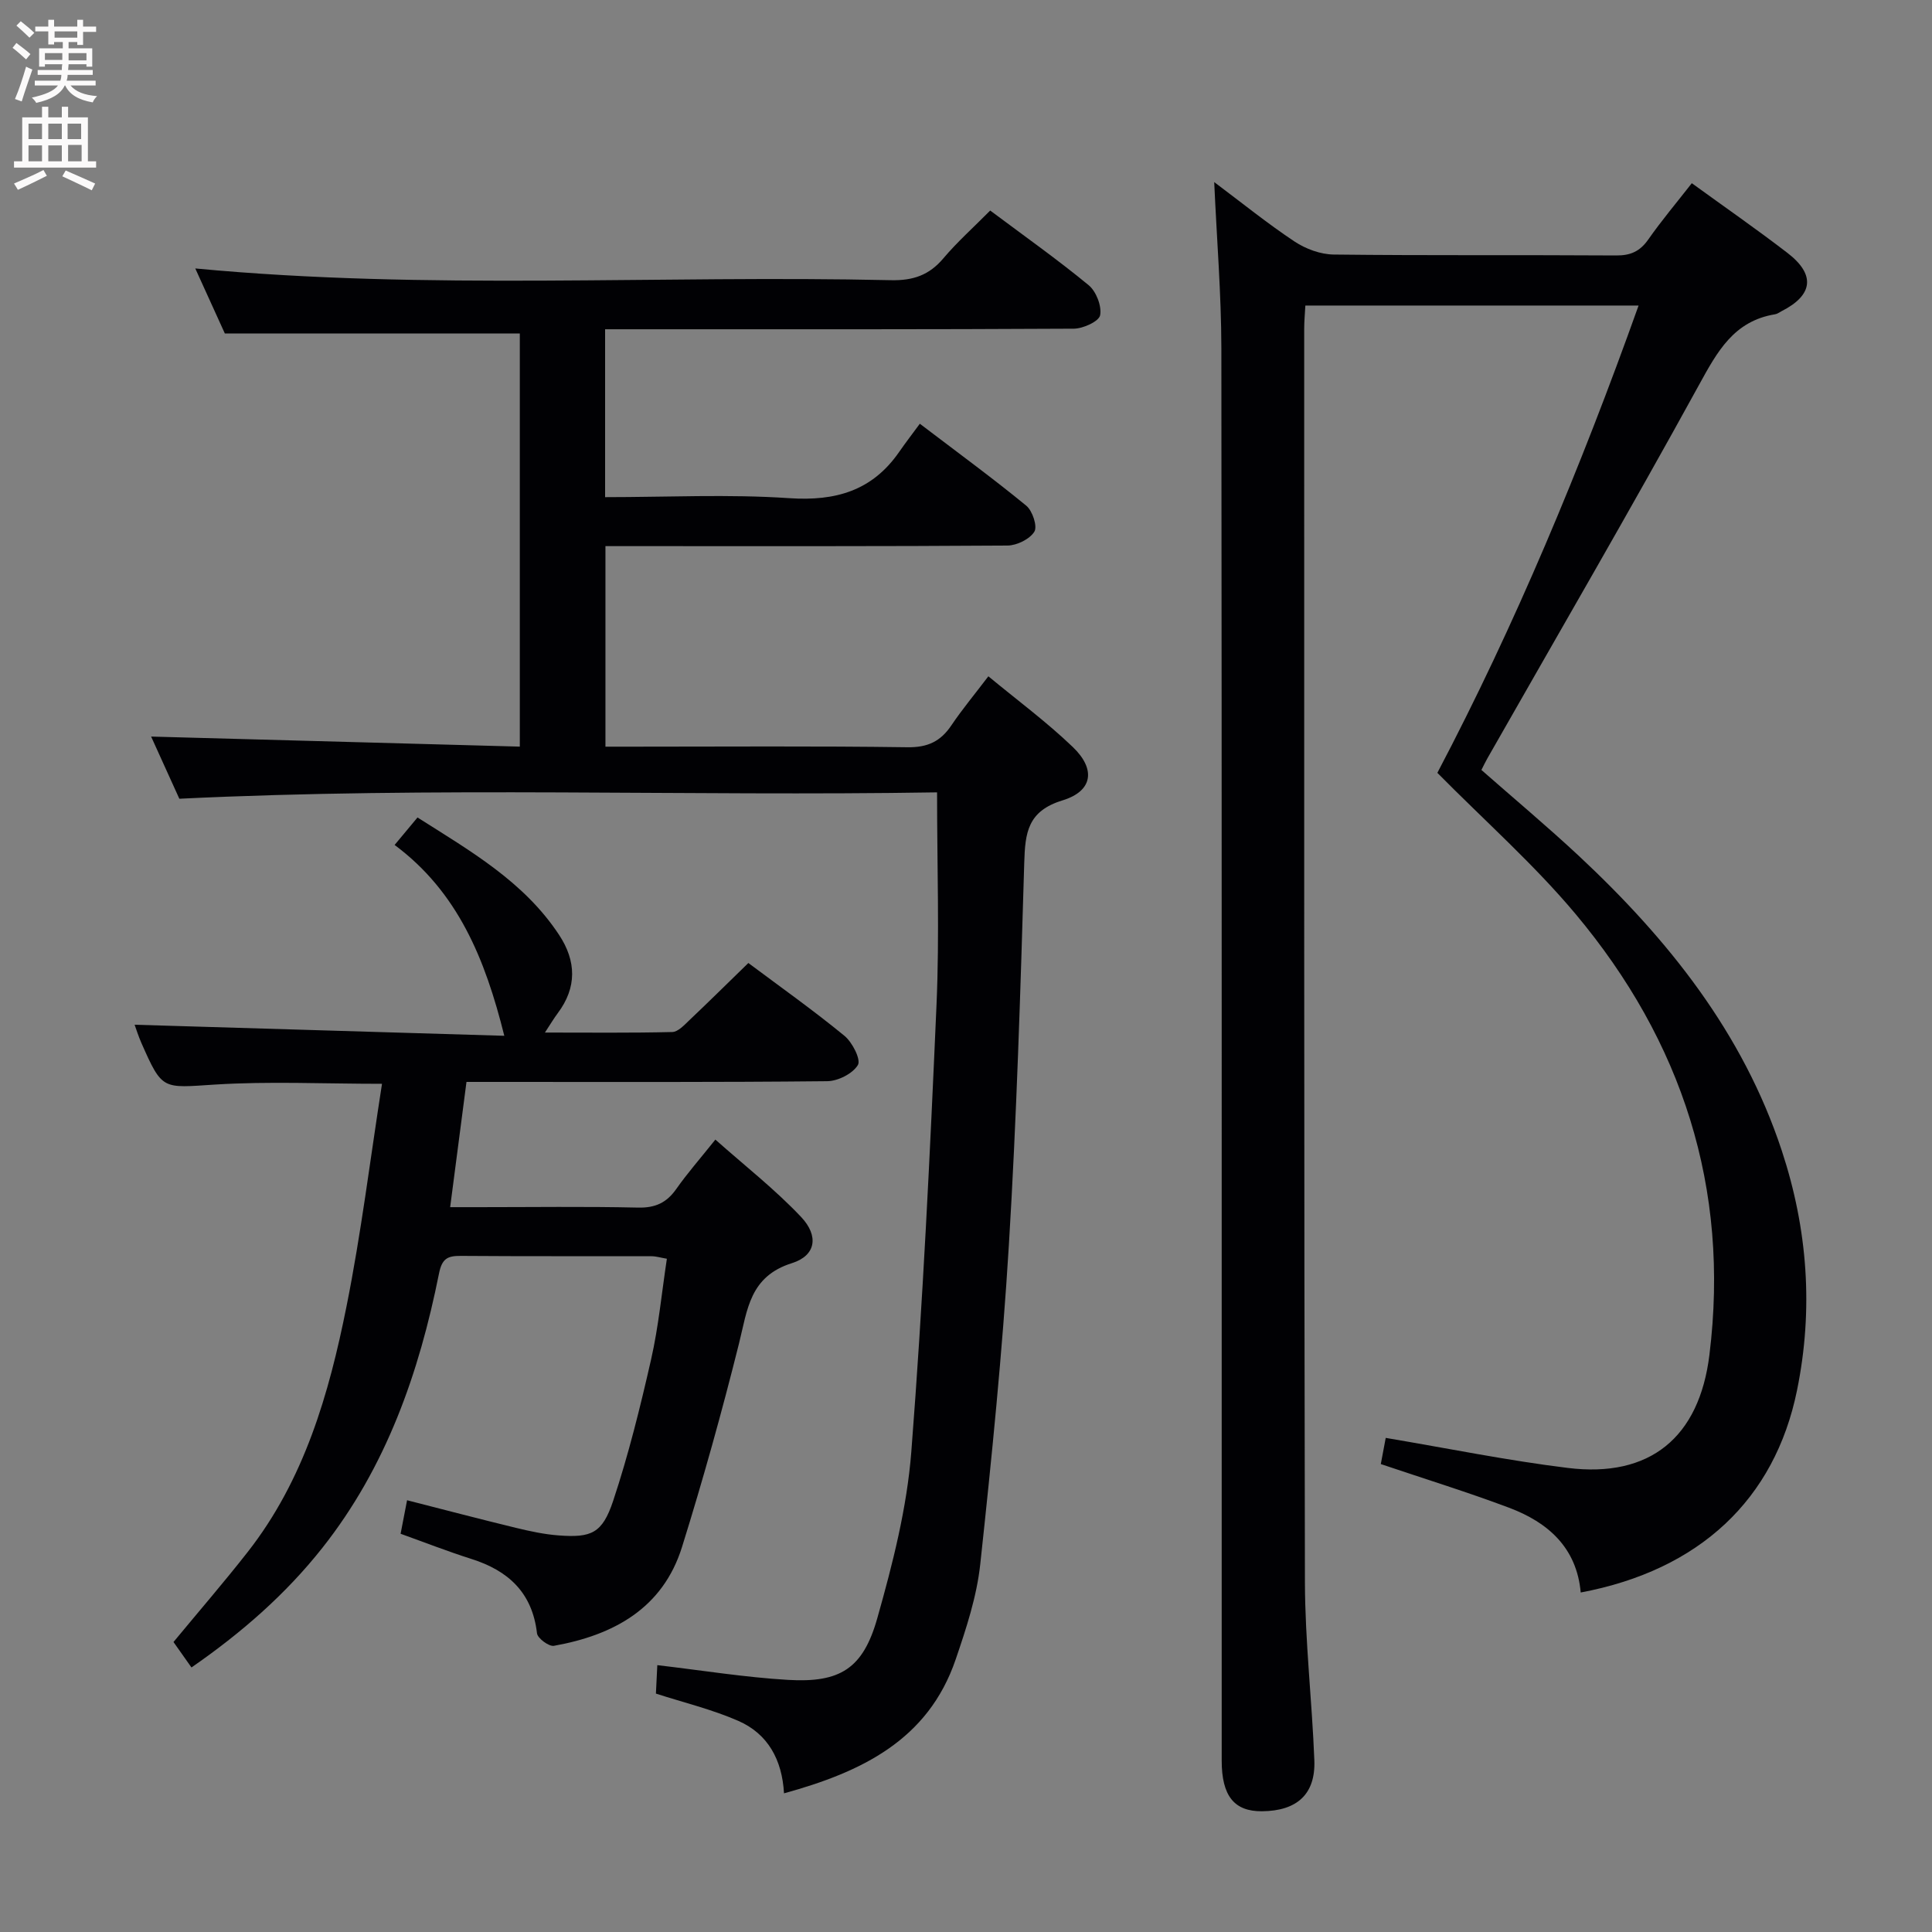 <svg enable-background="new 0 0 400 400" viewBox="0 0 400 400" xmlns="http://www.w3.org/2000/svg"><rect x="0" y="0" width="400" height="400" fill="#808080" stroke="none"/><g fill="#010104"><path d="m251.39 37.7c5.74 4.3 11.01 8.57 16.64 12.31 2.31 1.53 5.37 2.66 8.11 2.69 19.49.23 38.99.06 58.49.19 2.99.02 4.92-.87 6.63-3.31 2.76-3.94 5.87-7.63 9.01-11.65 6.72 4.88 13.39 9.5 19.81 14.44 5.85 4.5 5.31 8.74-1.23 12.06-.44.23-.87.57-1.35.64-8.55 1.4-11.96 7.74-15.77 14.68-14.24 25.94-29.13 51.52-43.77 77.24-.41.71-.76 1.46-1.25 2.42 6.76 5.95 13.63 11.69 20.17 17.79 18.46 17.24 33.96 36.6 42.01 61 5.36 16.24 6.6 32.82 3.16 49.67-4.61 22.58-20.18 37.22-44.78 41.84-.83-9.3-6.78-14.53-14.86-17.56-8.53-3.21-17.25-5.9-26.53-9.03.31-1.64.72-3.79 1.02-5.42 12.89 2.17 25.23 4.69 37.7 6.22 17.01 2.1 27.22-6.3 29.32-23.43 4.25-34.49-5.65-64.9-27.71-91.25-8.6-10.27-18.75-19.24-28.62-29.23 16.06-30.54 29.64-63.09 41.66-96.75-23.26 0-45.88 0-68.99 0-.09 1.67-.24 3.26-.24 4.85.01 86.49-.05 172.97.15 259.46.03 12.28 1.47 24.56 1.95 36.85.28 7.03-3.57 10.52-10.84 10.58-5.74.05-8.34-3.16-8.34-10.48-.01-97.49.04-194.97-.07-292.46-.02-11.23-.95-22.47-1.48-34.36z"/><path d="m205.01 43.59c7.17 5.36 13.97 10.17 20.39 15.46 1.56 1.29 2.73 4.32 2.37 6.22-.25 1.27-3.52 2.77-5.45 2.78-30.32.17-60.65.12-90.98.12-1.95 0-3.9 0-6.06 0v34.76c12.88 0 25.54-.64 38.11.21 9.64.65 17.2-1.54 22.77-9.57 1.33-1.92 2.76-3.77 4.28-5.84 8.16 6.21 15.26 11.4 22.04 16.97 1.29 1.06 2.35 4.29 1.67 5.38-.96 1.55-3.62 2.85-5.56 2.87-25.83.18-51.65.12-77.48.12-1.81 0-3.61 0-5.76 0v41.52h5.55c19 0 37.99-.15 56.98.12 4.17.06 6.85-1.2 9.09-4.53 2.23-3.31 4.79-6.38 7.66-10.16 5.93 4.91 12.04 9.42 17.48 14.64 4.81 4.61 4.15 9.13-2.13 11.05-7.22 2.21-7.74 6.68-7.92 12.9-.78 26.43-1.58 52.88-3.19 79.27-1.34 22.04-3.55 44.03-5.92 65.98-.72 6.68-2.9 13.3-5.09 19.71-5.72 16.76-19.59 23.33-35.54 27.72-.39-6.97-3.35-12.33-9.46-15-5.41-2.37-11.24-3.77-17.06-5.65.11-2.17.2-4.12.29-5.89 9.24 1.08 18.1 2.52 27.02 3.05 10.79.64 15.56-2.28 18.52-12.75 3.19-11.28 6.15-22.88 7.05-34.51 2.4-30.82 3.87-61.72 5.22-92.62.62-14.27.11-28.59.11-43.87-51.66.84-104.01-1.25-156.88 1.32-1.91-4.2-4.08-8.99-5.84-12.87 25.22.69 50.58 1.38 76.33 2.08 0-29.17 0-57.52 0-85.54-20.21 0-40.26 0-61.07 0-1.78-3.92-3.95-8.7-6.12-13.46 48.23 4.57 96.18 1.34 144.04 2.43 4.56.1 7.9-1.03 10.84-4.52 2.88-3.41 6.25-6.41 9.7-9.9z"/><path d="m154.94 199.38c6.69 5 13.48 9.81 19.9 15.08 1.63 1.34 3.44 4.91 2.78 6.03-1.06 1.79-4.12 3.34-6.36 3.36-23 .24-46 .15-69 .15-1.79 0-3.58 0-5.68 0-1.13 8.65-2.19 16.84-3.38 25.93h5.9c11 0 22-.16 33 .09 3.57.08 5.91-1 7.92-3.86 2.29-3.26 4.93-6.26 8.09-10.22 6.08 5.41 12.35 10.3 17.75 16.02 3.71 3.93 3.07 7.99-1.87 9.55-8.8 2.76-9.23 9.62-10.99 16.65-3.53 14.14-7.45 28.2-11.79 42.11-3.98 12.75-14.19 18.27-26.53 20.48-1.03.18-3.38-1.56-3.5-2.59-.97-8.4-5.91-12.97-13.59-15.4-4.88-1.55-9.66-3.42-14.65-5.21.43-2.25.84-4.33 1.34-6.94 7.6 1.94 15.06 3.9 22.56 5.72 2.9.7 5.85 1.34 8.81 1.56 6.8.51 9.05-.42 11.3-7.16 3.18-9.57 5.61-19.42 7.85-29.26 1.54-6.77 2.19-13.74 3.27-20.86-1.3-.22-2.23-.52-3.17-.52-13.17-.03-26.33.03-39.5-.07-2.73-.02-3.89.54-4.51 3.65-4.12 20.57-10.93 40.08-24.15 56.8-7.6 9.61-16.71 17.57-27.1 24.76-1.33-1.88-2.52-3.57-3.72-5.27 5.23-6.33 10.44-12.35 15.35-18.62 11.72-14.95 16.84-32.72 20.47-50.86 3.03-15.11 4.9-30.44 7.35-46.09-12.11 0-23.4-.55-34.61.16-10.87.69-10.85 1.26-15.2-8.6-.65-1.48-1.13-3.03-1.41-3.79 25.51.76 50.99 1.53 76.54 2.29-3.97-15.94-9.62-29.77-22.71-39.51 1.68-2.02 3.02-3.63 4.74-5.69 10.93 6.94 22.04 13.27 29.32 24.32 3.56 5.4 3.72 10.88-.3 16.22-.77 1.03-1.43 2.15-2.64 3.99 9.24 0 17.8.1 26.36-.11 1.21-.03 2.51-1.46 3.56-2.46 3.99-3.78 7.89-7.64 12.2-11.83z"/></g><path d="m2.6 9.9.8-1c.9.7 1.9 1.4 2.9 2.3l-.9 1.1c-1.1-1-2-1.8-2.8-2.4zm.5 10.6c.9-2.1 1.6-4.3 2.3-6.7.4.2.8.4 1.3.6-.7 2.1-1.5 4.3-2.2 6.6zm.3-15.2.9-.9c1 .8 2 1.6 2.8 2.4l-1 1c-.9-.9-1.8-1.7-2.7-2.5zm12.6-1.2h1.2v1.4h2.7v1.1h-2.7v2.7h-1.2v-.6h-1.8v1.3h4.9v3.8h-1.2v-.5h-3.7c0 .4-.1.9-.1 1.2h5.1v1h-5.2c0 .5-.1.9-.2 1.2h6v1h-5.2c1.1 1.3 2.9 2 5.5 2.2-.4.4-.7.8-.9 1.3-2.9-.5-4.8-1.6-5.7-3.5h-.1c-.8 1.7-2.7 2.9-5.9 3.6-.2-.4-.6-.8-.9-1.1 2.8-.6 4.6-1.4 5.4-2.5h-4.8v-1h5.3c.1-.3.2-.7.2-1.2h-4.9v-1h5c0-.4 0-.8.1-1.2h-3.6v.5h-1.2v-3.8h4.9v-1.3h-1.8v.5h-1.2v-2.7h-2.7v-1h2.7v-1.4h1.2v1.4h4.8zm-6.7 8.3h3.6c0-.4 0-.9 0-1.4h-3.6zm1.9-4.6h4.8v-1.3h-4.7v1.3zm6.7 3.2h-3.7v1.5h3.7z" fill="#fbfafa"/><path d="m8.7 22.1h1.3v2.2h2.8v-2.2h1.3v2.2h4.1v9.1h1.7v1.3h-17v-1.3h1.7v-9.1h4.1zm.3 13.1.7 1.2c-1.8.9-3.8 1.9-6 2.9-.2-.4-.5-.8-.8-1.3 2.3-1 4.4-1.9 6.1-2.8zm-3.1-6.4h2.8v-3.2h-2.8zm0 4.6h2.8v-3.3h-2.8zm4.1-4.6h2.8v-3.2h-2.8zm0 4.6h2.8v-3.3h-2.8zm3.6 1.9c2.1.9 4.1 1.8 6.1 2.7l-.7 1.4c-2.2-1.1-4.2-2-6.1-2.9zm3.2-9.7h-2.8v3.2h2.8zm-2.7 7.8h2.8v-3.4h-2.8z" fill="#fbfafa"/></svg>